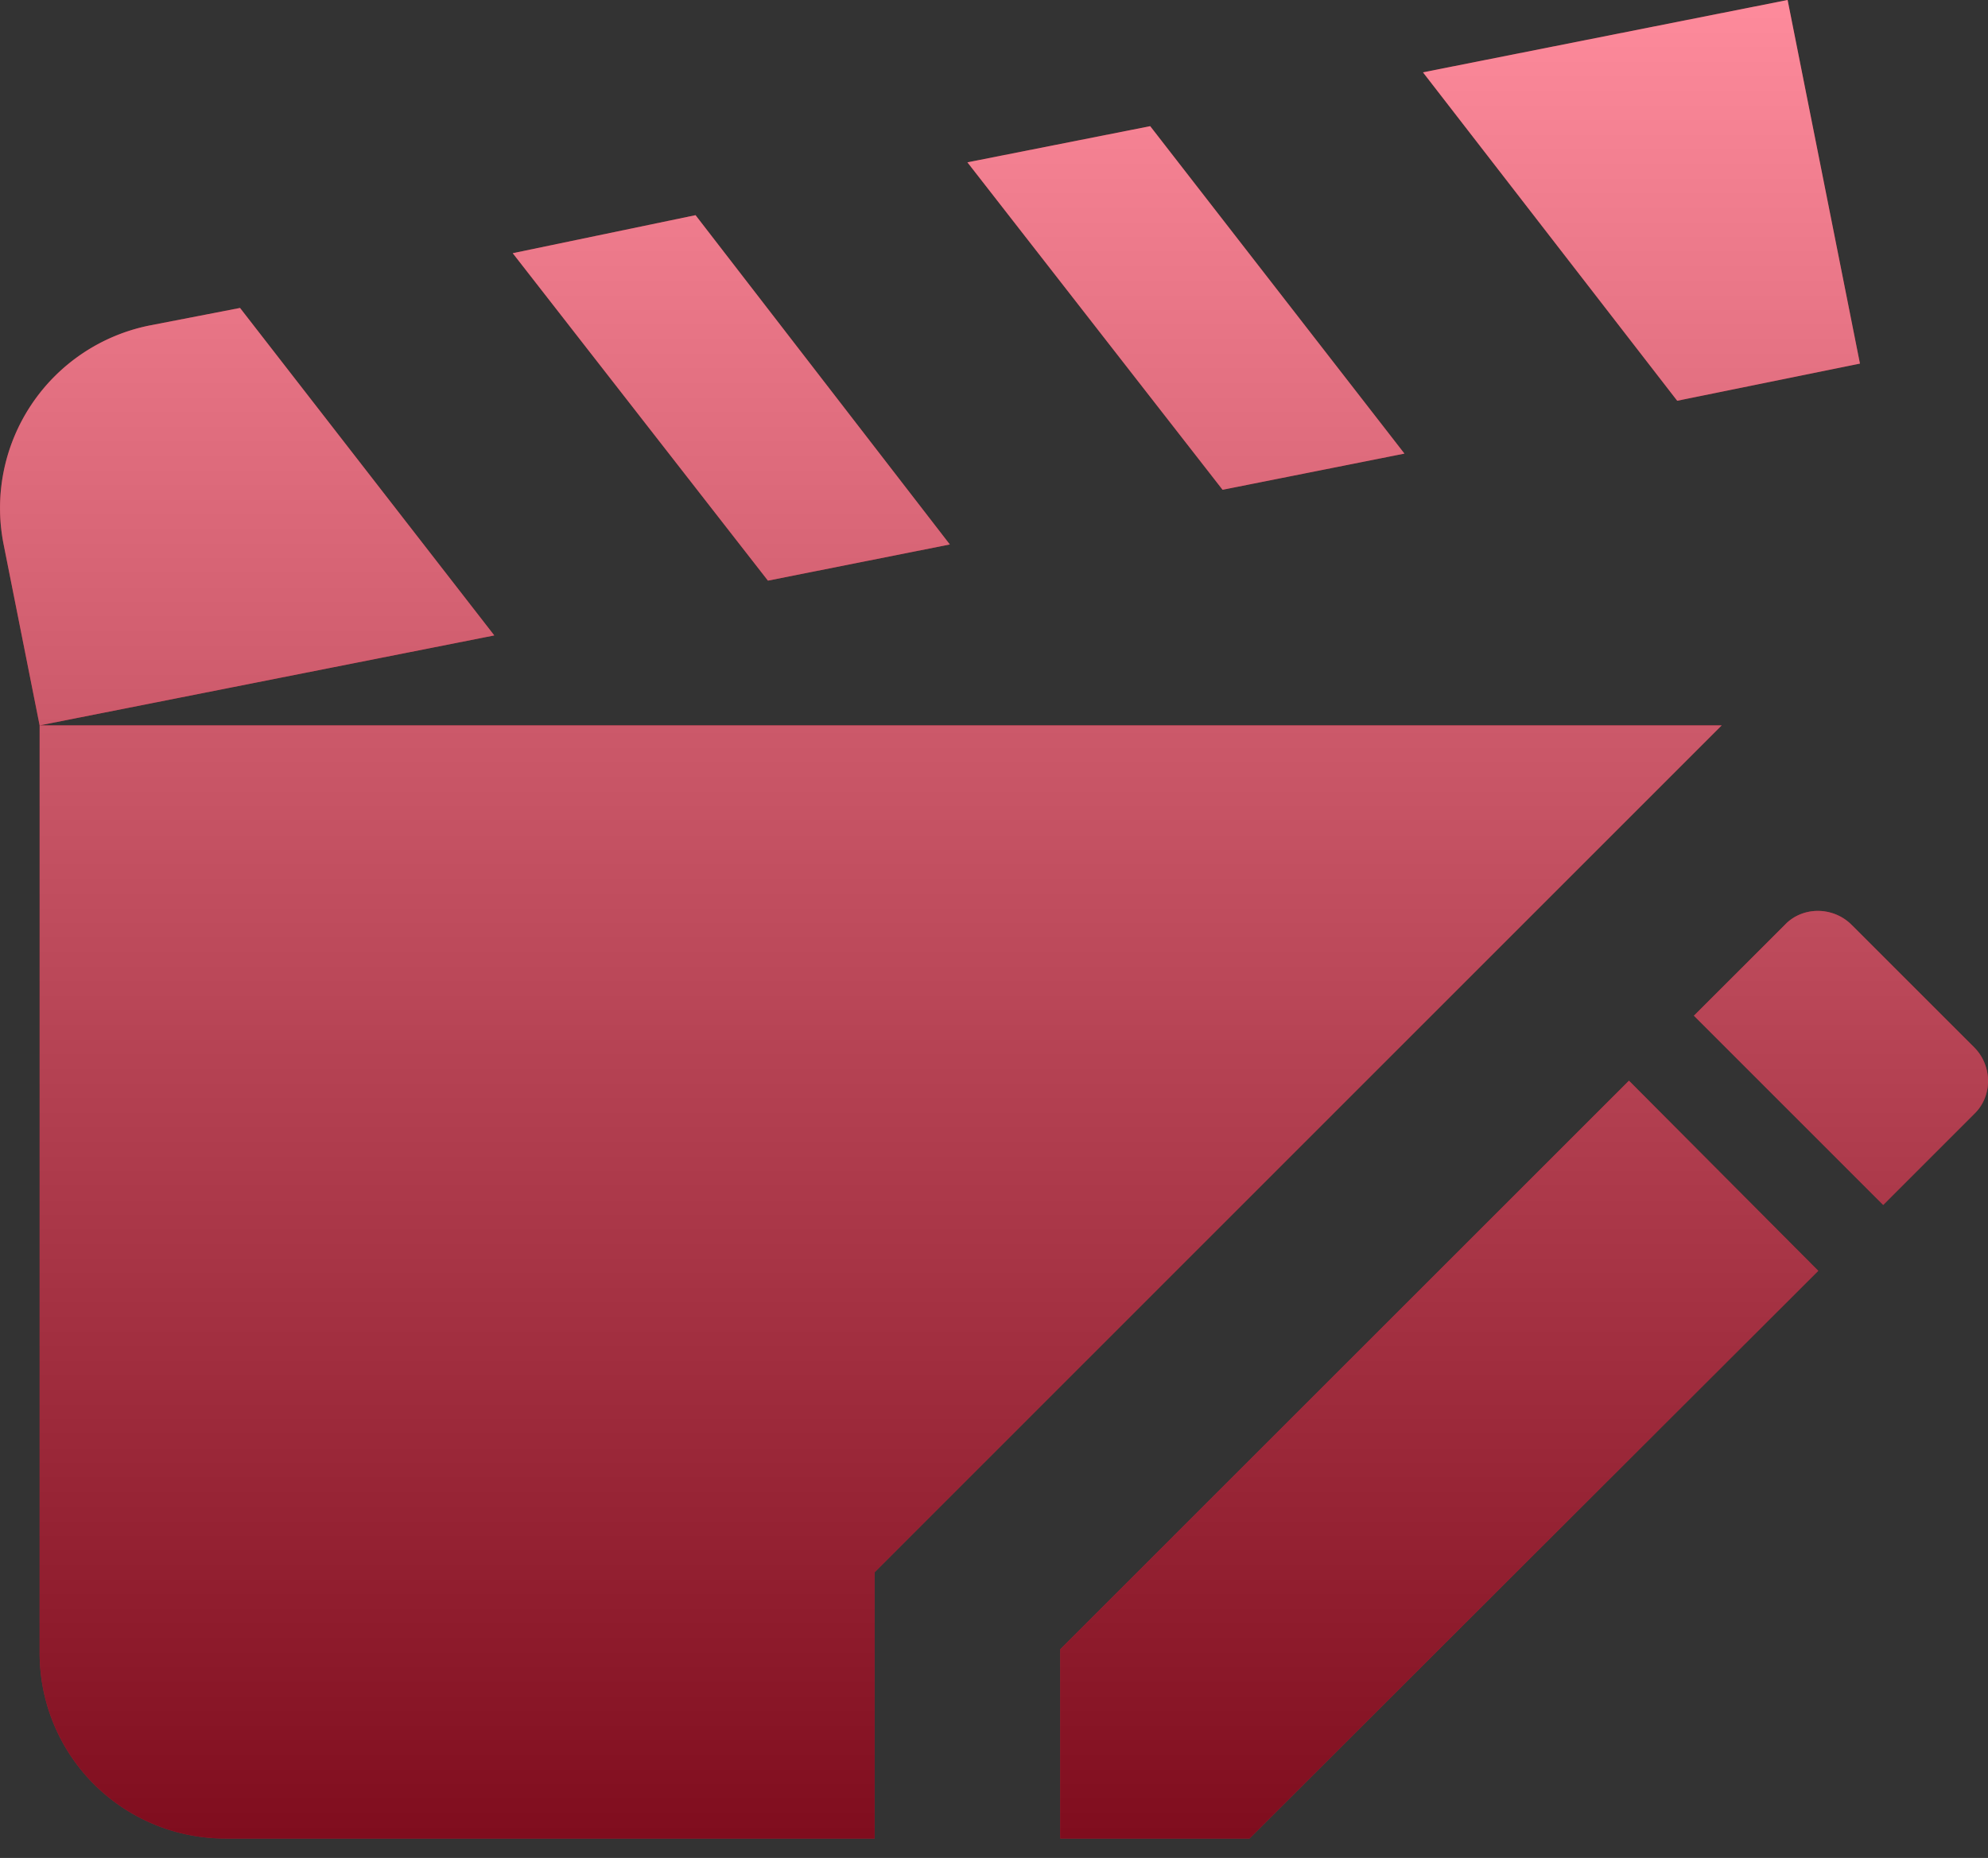 <svg width="46" height="43" xmlns="http://www.w3.org/2000/svg" xmlns:xlink="http://www.w3.org/1999/xlink"><rect width="100%" height="100%" fill="#333333" stroke="none"/><defs><linearGradient x1="50%" y1="0%" x2="50%" y2="100%" id="b"><stop stop-color="#FFF" stop-opacity=".5" offset="0%"/><stop stop-opacity=".5" offset="100%"/></linearGradient><path d="m38.808 9.274-5.882-7.6L41.363 0l1.674 8.415-4.229.86m-6.311 1.223L26.614 2.92l-4.229.837 5.904 7.578 4.208-.837m-31.58 6.29v21.468a4.292 4.292 0 0 0 4.294 4.294h15.027v-6.162l19.6-19.6H.919m21.06-4.186L16.094 4.98l-4.23.88 5.905 7.578 4.207-.837M5.554 7.127l-2.104.408A4.31 4.31 0 0 0 .08 12.58l.837 4.208 10.52-2.082-5.883-7.579M24.532 38.17v4.38h4.38l13.16-13.139-4.38-4.4-13.16 13.16m21.146-13.934-2.834-2.833c-.43-.43-1.138-.43-1.545 0l-2.104 2.103 4.38 4.38 2.103-2.104c.43-.408.43-1.116 0-1.546Z" id="a"/></defs><g fill-rule="nonzero" fill="none"><use fill="#FF193B" xlink:href="#a"/><use fill="url(#b)" xlink:href="#a"/></g></svg>